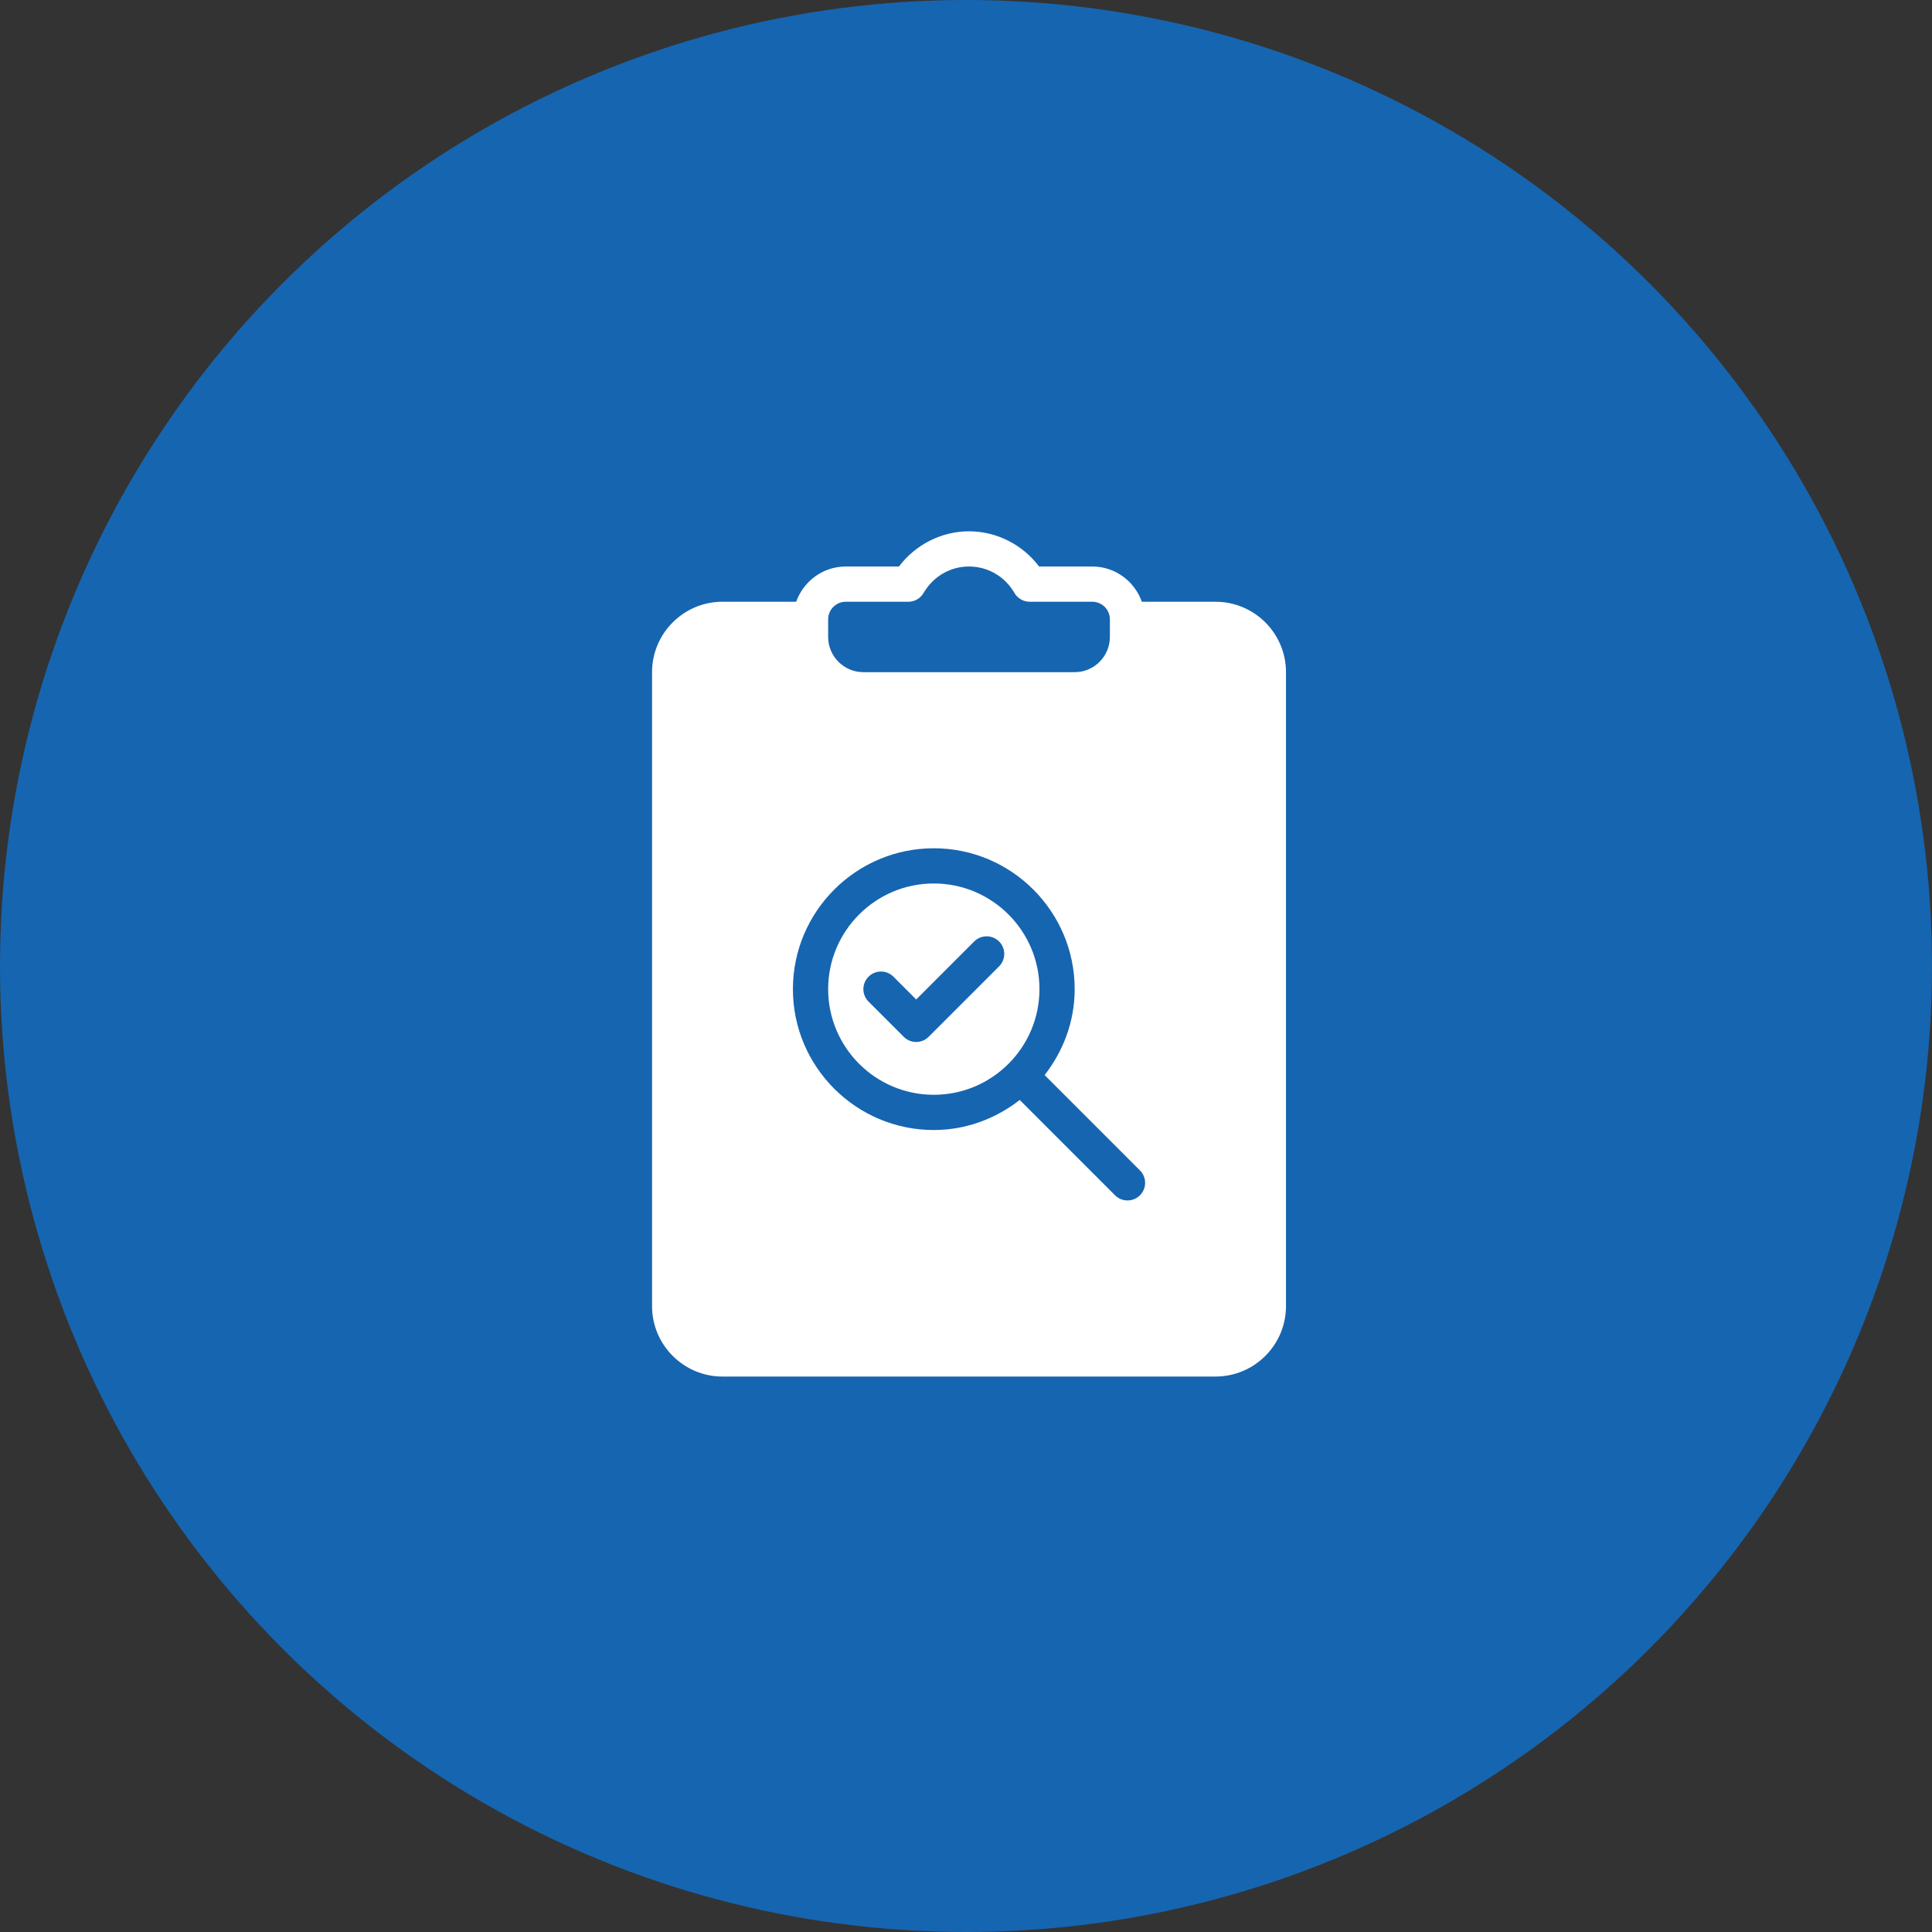 <?xml version="1.0" encoding="UTF-8"?>
<svg width="80px" height="80px" viewBox="0 0 80 80" version="1.1" xmlns="http://www.w3.org/2000/svg" xmlns:xlink="http://www.w3.org/1999/xlink">
    <rect x="0" y="0" width="80" height="80" fill="#333333" stroke="none"/>
    <!-- Generator: Sketch 61.1 (89650) - https://sketch.com -->
    <title>Survey - Bright Blue</title>
    <desc>Created with Sketch.</desc>
    <g id="Blackboard-Icons-★" stroke="none" stroke-width="1" fill="none" fill-rule="evenodd">
        <g id="Icons---Fill" transform="translate(-484, -1719)">
            <g id="Survey-Icons" transform="translate(48, 1719)">
                <g id="Survey---Bright-Blue" transform="translate(436, 0)">
                    <circle id="Oval" fill="#1665B0" cx="40" cy="40" r="40"></circle>
                    <path d="M40.125,22 C41.265,22 42.342,22.55 43.027,23.458 L43.027,23.458 L45.229,23.458 C46.178,23.458 46.98,24.07 47.282,24.917 L47.282,24.917 L50.333,24.917 C51.942,24.917 53.25,26.225 53.25,27.833 L53.25,27.833 L53.25,54.083 C53.25,55.692 51.942,57 50.333,57 L50.333,57 L29.917,57 C28.308,57 27,55.692 27,54.083 L27,54.083 L27,27.833 C27,26.225 28.308,24.917 29.917,24.917 L29.917,24.917 L32.968,24.917 C33.27,24.07 34.071,23.458 35.021,23.458 L35.021,23.458 L37.223,23.458 C37.908,22.55 38.985,22 40.125,22 Z M38.667,35.125 C35.45,35.125 32.833,37.742 32.833,40.958 C32.833,44.175 35.45,46.792 38.667,46.792 C40.012,46.792 41.237,46.315 42.225,45.547 L46.172,49.495 C46.314,49.637 46.501,49.708 46.688,49.708 C46.874,49.708 47.061,49.637 47.203,49.495 C47.488,49.21 47.488,48.748 47.203,48.464 L43.256,44.516 C44.024,43.528 44.5,42.304 44.5,40.958 C44.5,37.742 41.883,35.125 38.667,35.125 Z M38.667,36.583 C41.079,36.583 43.042,38.546 43.042,40.958 C43.042,43.371 41.079,45.333 38.667,45.333 C36.254,45.333 34.292,43.371 34.292,40.958 C34.292,38.546 36.254,36.583 38.667,36.583 Z M40.339,38.984 L37.938,41.386 L36.995,40.443 C36.71,40.158 36.248,40.158 35.964,40.443 C35.679,40.728 35.679,41.189 35.964,41.474 L37.422,42.932 C37.564,43.075 37.751,43.146 37.938,43.146 C38.124,43.146 38.311,43.075 38.453,42.932 L41.37,40.015 C41.655,39.731 41.655,39.269 41.37,38.984 C41.085,38.7 40.623,38.7 40.339,38.984 Z M40.125,23.458 C39.346,23.458 38.643,23.868 38.243,24.554 C38.112,24.778 37.872,24.917 37.613,24.917 L37.613,24.917 L35.021,24.917 C34.619,24.917 34.292,25.244 34.292,25.646 L34.292,25.646 L34.292,26.375 C34.292,27.179 34.946,27.833 35.75,27.833 L35.75,27.833 L44.5,27.833 C45.304,27.833 45.958,27.179 45.958,26.375 L45.958,26.375 L45.958,25.646 C45.958,25.243 45.632,24.917 45.229,24.917 L45.229,24.917 L42.637,24.917 C42.378,24.917 42.138,24.778 42.007,24.554 C41.608,23.868 40.904,23.458 40.125,23.458 Z" id="Survey" fill="#FFFFFF" fill-rule="nonzero"></path>
                </g>
            </g>
        </g>
    </g>
</svg>